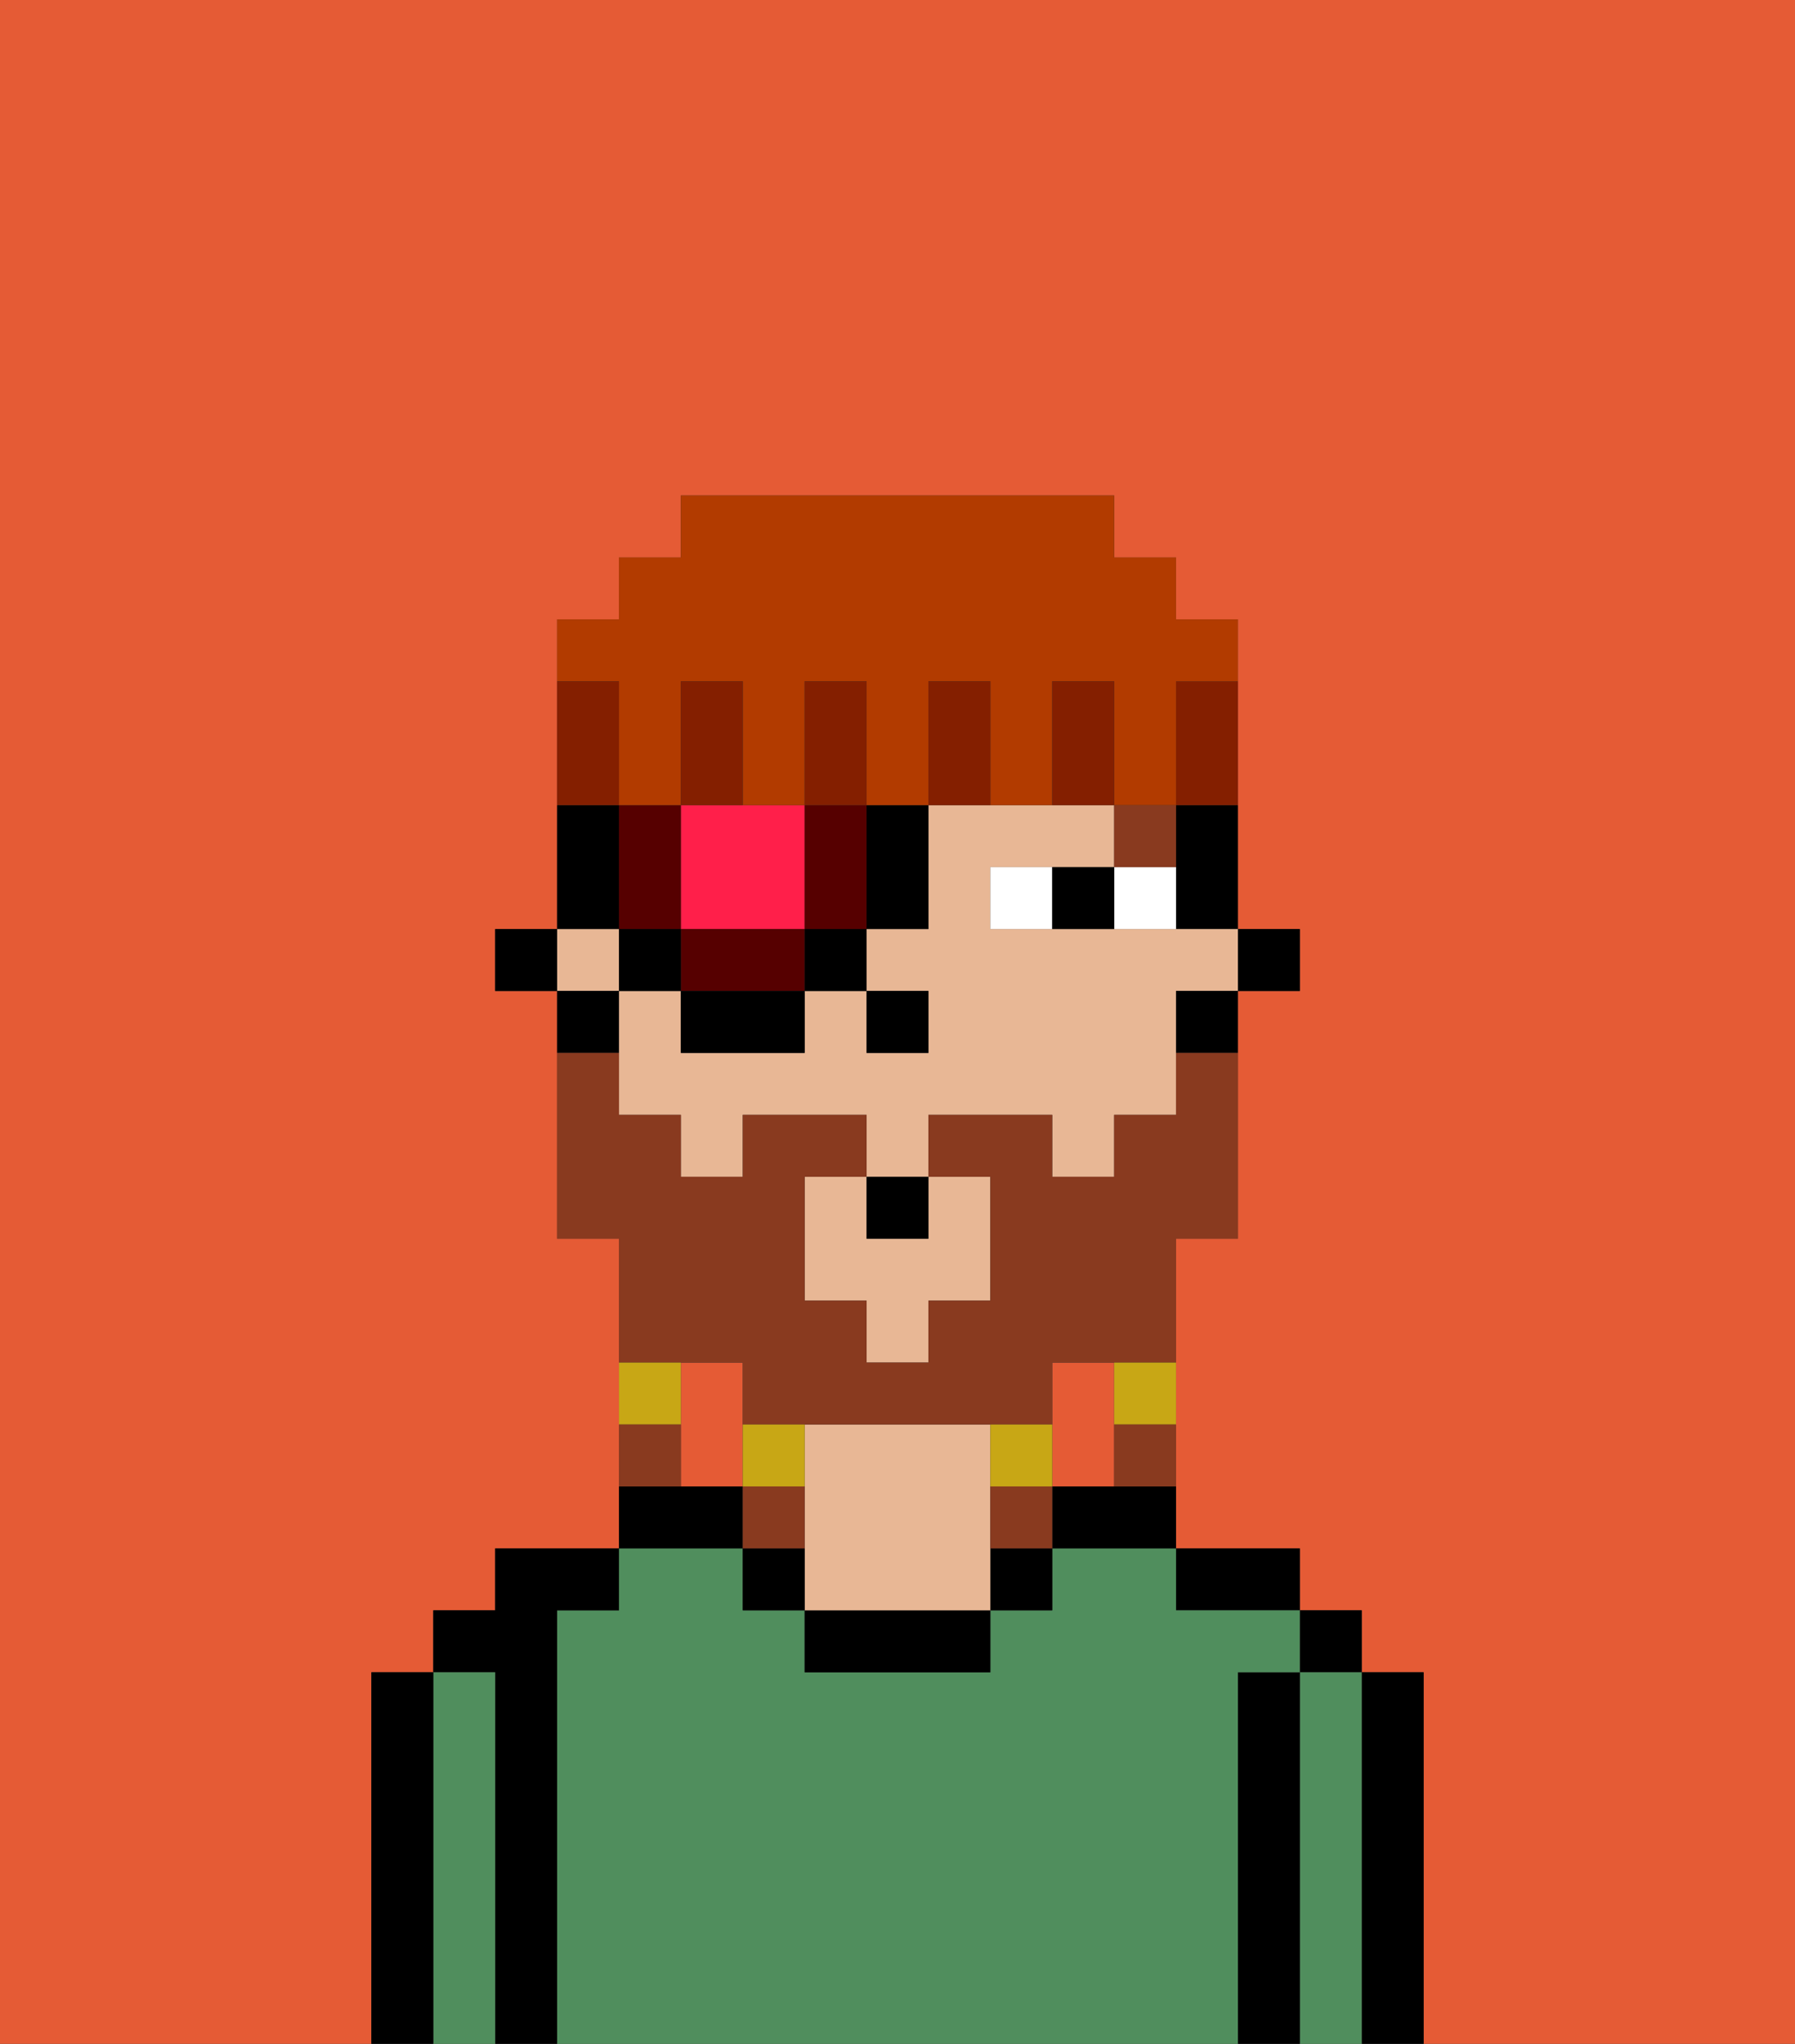 <svg xmlns="http://www.w3.org/2000/svg" viewBox="0 0 29 33"><rect x="0" y="0" width="29" height="33" fill="#333333" stroke="none"/><defs><style>polygon,rect,path{shape-rendering:crispedges;}.ha211-1{fill:#e55b35;}.ha211-2{fill:#000000;}.ha211-3{fill:#508e5d;}.ha211-4{fill:#e8b795;}.ha211-5{fill:#ffffff;}.ha211-6{fill:#893a1f;}.ha211-7{fill:#893a1f;}.ha211-8{fill:#c8a715;}.ha211-9{fill:#ff1f4a;}.ha211-10{fill:#560000;}.ha211-11{fill:#841f00;}.ha211-12{fill:#b23b00;}</style></defs><path class="ha211-1" d="M0,33H6V27H7V26H8V25h2V20H9V16H8V15H9V10h1V9h1V8h7V9h1v1h1v5h1v1H20v4H19v5h2v1h1v1h1v6h6V0H0Z"/><path class="ha211-1" d="M12,22H11v2h1V22Z"/><path class="ha211-1" d="M18,24V22H17v2Z"/><path class="ha211-2" d="M23,27H22v6h1V27Z"/><rect class="ha211-2" x="21" y="26" width="1" height="1"/><path class="ha211-3" d="M22,27H21v6h1V27Z"/><path class="ha211-2" d="M21,27H20v6h1V27Z"/><path class="ha211-2" d="M20,26h1V25H19v1Z"/><path class="ha211-3" d="M20,27h1V26H19V25H17v1H16v1H13V26H12V25H10v1H9v7H20V27Z"/><path class="ha211-2" d="M17,24v1h2V24H17Z"/><rect class="ha211-2" x="16" y="25" width="1" height="1"/><path class="ha211-2" d="M13,26v1h3V26H13Z"/><path class="ha211-4" d="M16,24V23H13v3h3V24Z"/><path class="ha211-2" d="M12,25v1h1V25Z"/><path class="ha211-2" d="M12,24H10v1h2Z"/><path class="ha211-2" d="M9,26h1V25H8v1H7v1H8v6H9V26Z"/><path class="ha211-3" d="M8,27H7v6H8V27Z"/><path class="ha211-2" d="M7,27H6v6H7V27Z"/><rect class="ha211-2" x="20" y="15" width="1" height="1"/><path class="ha211-2" d="M19,14v1h1V13H19Z"/><rect class="ha211-4" x="9" y="15" width="1" height="1"/><path class="ha211-4" d="M14,20V19H13v2h1v1h1V21h1V19H15v1Z"/><path class="ha211-4" d="M18,15H16V14h2V13H15v2H14v1h1v1H14V16H13v1H11V16H10v2h1v1h1V18h2v1h1V18h2v1h1V18h1V16h1V15H18Z"/><path class="ha211-2" d="M19,17h1V16H19Z"/><path class="ha211-2" d="M10,16H9v1h1Z"/><rect class="ha211-2" x="8" y="15" width="1" height="1"/><rect class="ha211-2" x="14" y="16" width="1" height="1"/><path class="ha211-5" d="M18,15h1V14H18Z"/><path class="ha211-5" d="M16,14v1h1V14Z"/><path class="ha211-2" d="M17,14v1h1V14Z"/><rect class="ha211-6" x="18" y="13" width="1" height="1"/><path class="ha211-7" d="M12,22v1h5V22h2V20h1V17H19v1H18v1H17V18H15v1h1v2H15v1H14V21H13V19h1V18H12v1H11V18H10V17H9v3h1v2h2Z"/><path class="ha211-8" d="M18,23h1V22H18Z"/><path class="ha211-7" d="M18,24h1V23H18Z"/><path class="ha211-8" d="M17,24V23H16v1Z"/><path class="ha211-7" d="M16,24v1h1V24Z"/><path class="ha211-8" d="M13,23H12v1h1Z"/><path class="ha211-7" d="M13,24H12v1h1Z"/><path class="ha211-8" d="M11,22H10v1h1Z"/><path class="ha211-7" d="M11,23H10v1h1Z"/><rect class="ha211-2" x="14" y="19" width="1" height="1"/><path class="ha211-9" d="M11,15h2V13H11v2Z"/><path class="ha211-10" d="M14,15V13H13v2Z"/><path class="ha211-10" d="M12,15H11v1h2V15Z"/><path class="ha211-10" d="M11,14V13H10v2h1Z"/><rect class="ha211-2" x="10" y="15" width="1" height="1"/><rect class="ha211-2" x="11" y="16" width="2" height="1"/><rect class="ha211-2" x="13" y="15" width="1" height="1"/><rect class="ha211-2" x="14" y="13" width="1" height="2"/><path class="ha211-2" d="M10,14V13H9v2h1Z"/><path class="ha211-11" d="M19,12v1h1V11H19Z"/><path class="ha211-12" d="M10,12v1h1V11h1v2h1V11h1v2h1V11h1v2h1V11h1v2h1V11h1V10H19V9H18V8H11V9H10v1H9v1h1Z"/><path class="ha211-11" d="M18,12V11H17v2h1Z"/><path class="ha211-11" d="M16,12V11H15v2h1Z"/><path class="ha211-11" d="M14,12V11H13v2h1Z"/><path class="ha211-11" d="M12,12V11H11v2h1Z"/><path class="ha211-11" d="M10,12V11H9v2h1Z"/></svg>